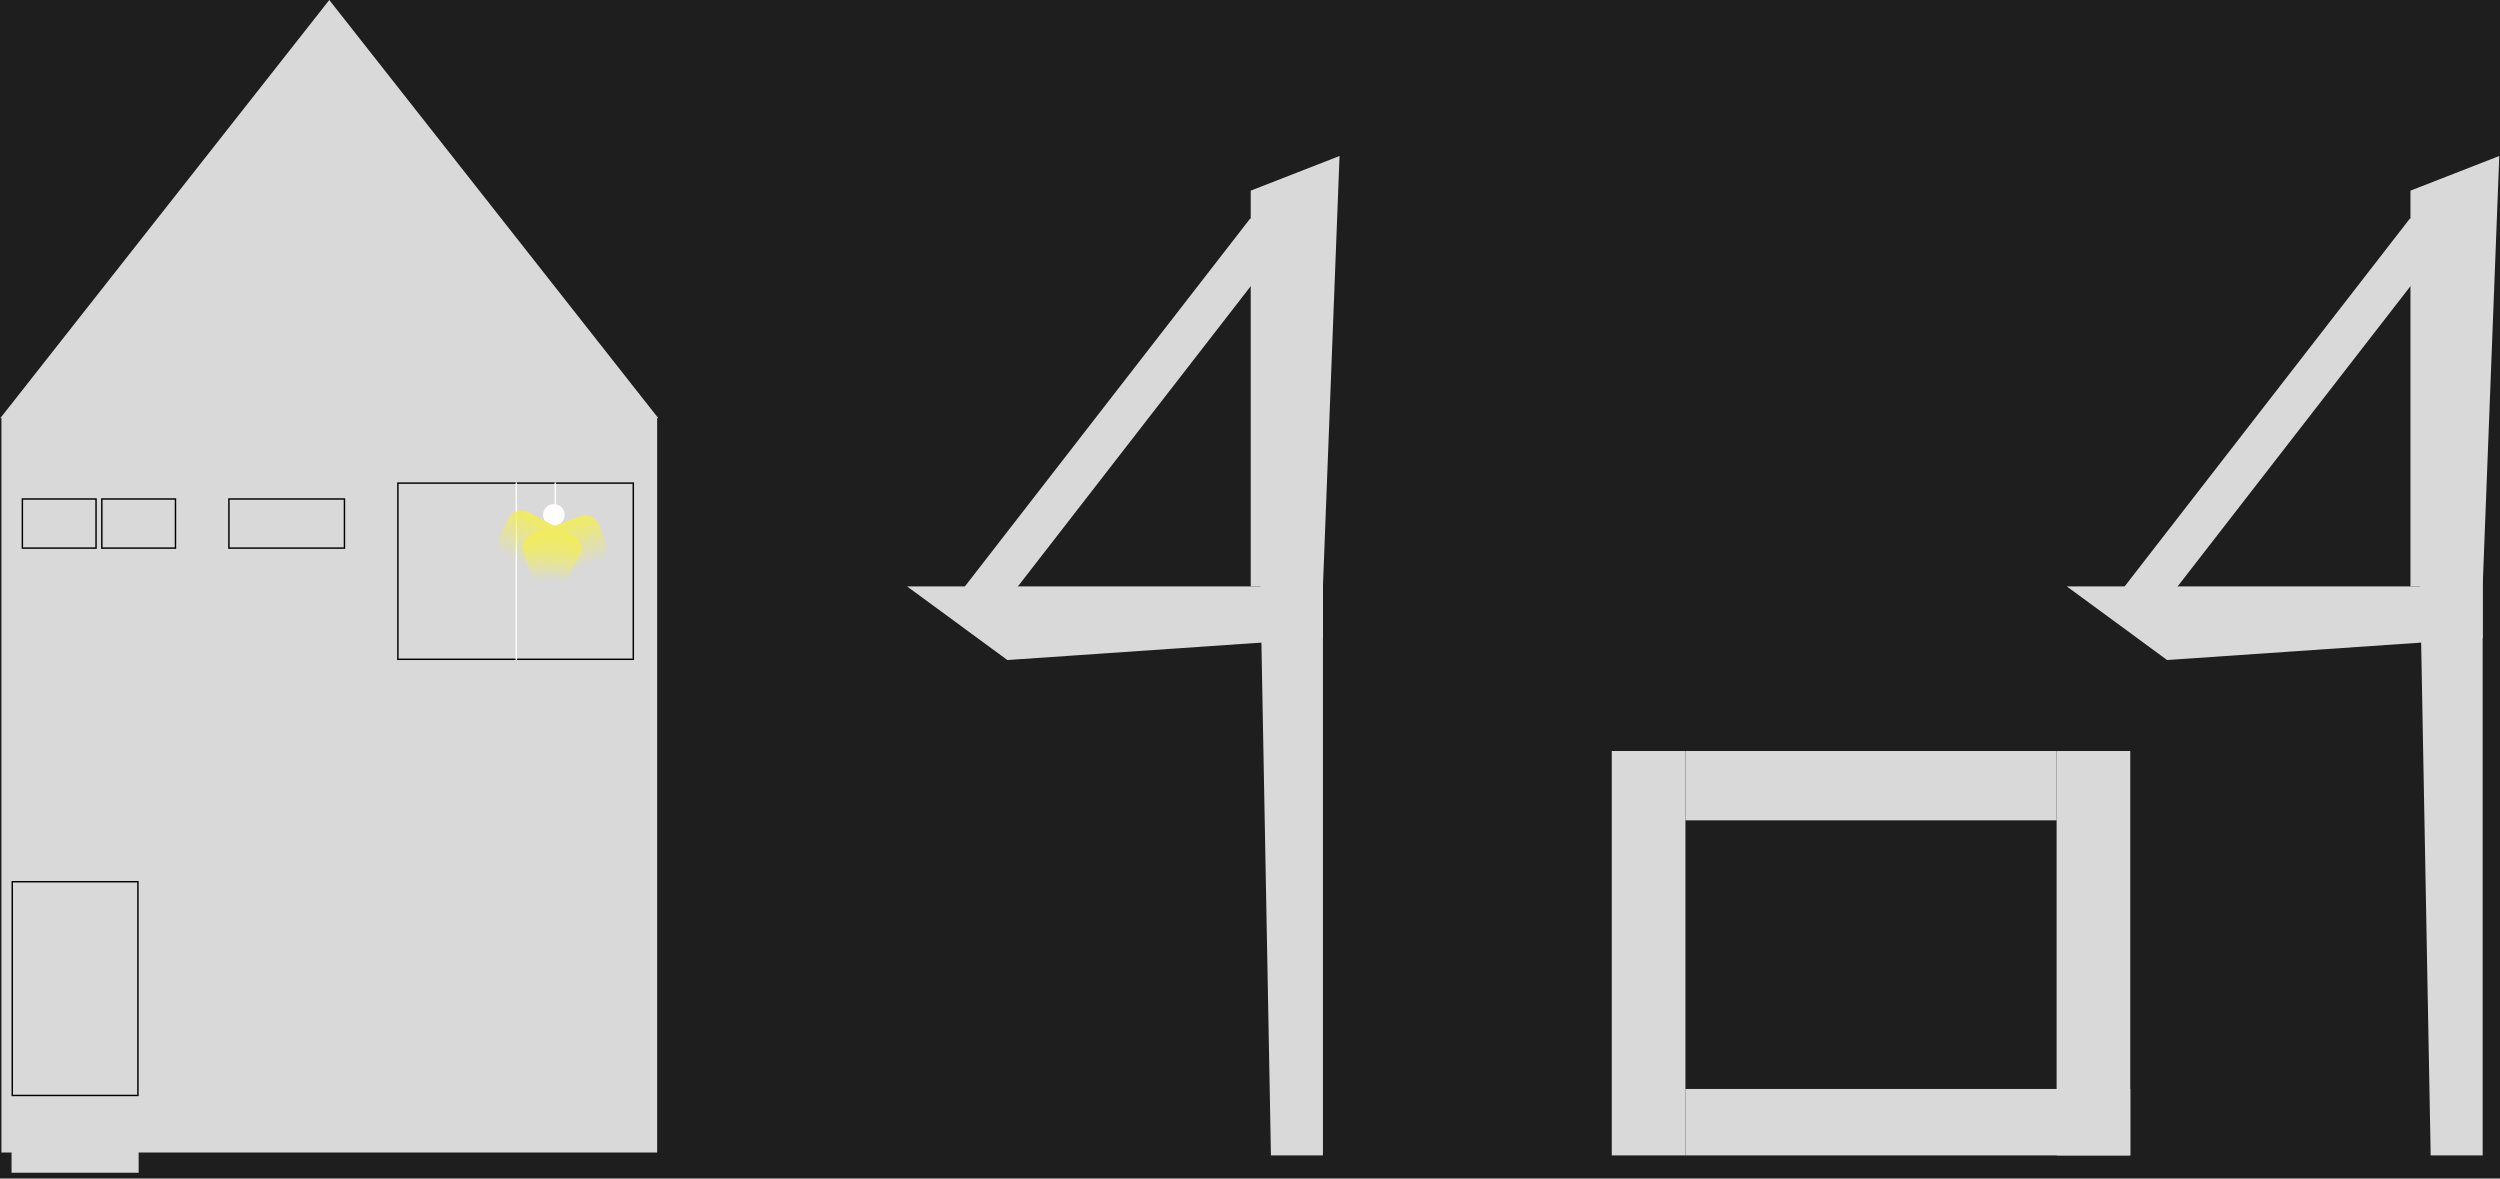<svg width="1731" height="816" viewBox="0 0 1731 816" fill="none" xmlns="http://www.w3.org/2000/svg">
<rect width="1731" height="816" fill="#1E1E1E"/>
<g id="404">
<rect id="Rectangle 1" x="1" y="289" width="454" height="509" fill="#D9D9D9"/>
<path id="Polygon 1" d="M228 0L455.765 289.5H0.235L228 0Z" fill="#D9D9D9"/>
<rect id="Rectangle 2" x="8.5" y="610.5" width="87" height="148" fill="#D9D9D9" stroke="black"/>
<g id="Rectangle 3" filter="url(#filter0_d_0_1)">
<rect x="8" y="758" width="88" height="16" fill="#D9D9D9"/>
</g>
<g id="Rectangle 4" filter="url(#filter1_d_0_1)">
<rect x="8" y="775" width="88" height="16" fill="#D9D9D9"/>
</g>
<g id="Rectangle 5" filter="url(#filter2_d_0_1)">
<rect x="8" y="792" width="88" height="16" fill="#D9D9D9"/>
</g>
<rect id="Rectangle 6" x="15.5" y="345.5" width="51" height="34" fill="#D9D9D9" stroke="black"/>
<rect id="Rectangle 7" x="70.5" y="345.5" width="51" height="34" fill="#D9D9D9" stroke="black"/>
<rect id="Rectangle 8" x="158.5" y="345.5" width="80" height="34" fill="#D9D9D9" stroke="black"/>
<rect id="Rectangle 9" x="275.5" y="334.5" width="163" height="122" fill="#D9D9D9" stroke="black"/>
<line id="Line 1" x1="357.5" y1="334" x2="357.5" y2="457" stroke="white"/>
<line id="Line 2" x1="384.5" y1="334" x2="384.5" y2="349" stroke="white"/>
<g id="lamp">
<circle id="Ellipse 1" cx="383.5" cy="356.5" r="7.5" fill="#FFFDFD"/>
</g>
<g id="four2">
<g id="sec2-four2">
<path id="Rectangle 10" d="M872.5 396.5L916 324.5V800H880L872.5 396.5Z" fill="#D9D9D9"/>
</g>
<g id="sec3-four2">
<path id="Rectangle 11" d="M628 406H916V442L697.5 457L628 406Z" fill="#D9D9D9"/>
</g>
<g id="sec4-four2">
<rect id="Rectangle 12" x="865.691" y="151.221" width="29" height="343.911" transform="rotate(37.793 865.691 151.221)" fill="#D9D9D9"/>
</g>
<g id="sec1-four2">
<path id="Rectangle 13" d="M866 132L927.5 108L916 406H866V132Z" fill="#D9D9D9"/>
</g>
</g>
<g id="four1">
<g id="sec2-four1">
<path id="Rectangle 14" d="M1675.5 396.5L1719 324.5V800H1683L1675.5 396.5Z" fill="#D9D9D9"/>
</g>
<g id="sec3-four1">
<path id="Rectangle 15" d="M1431 406H1719V442L1500.5 457L1431 406Z" fill="#D9D9D9"/>
</g>
<g id="sec4-four1">
<rect id="Rectangle 16" x="1668.69" y="151.221" width="29" height="343.911" transform="rotate(37.793 1668.69 151.221)" fill="#D9D9D9"/>
</g>
<g id="sec1-four1">
<path id="Rectangle 17" d="M1669 132L1730.5 108L1719 406H1669V132Z" fill="#D9D9D9"/>
</g>
</g>
<g id="circle">
<rect id="Rectangle 18" x="1167" y="520" width="257" height="48" fill="#D9D9D9"/>
<rect id="Rectangle 19" x="1424" y="520" width="51" height="280" fill="#D9D9D9"/>
<rect id="Rectangle 21" x="1116" y="520" width="51" height="280" fill="#D9D9D9"/>
<rect id="Rectangle 20" x="1167" y="754" width="308" height="46" fill="#D9D9D9"/>
</g>
<g id="human">
<g id="head">
<ellipse id="Ellipse 2" cx="249.5" cy="392" rx="8.5" ry="9" fill="#D9D9D9"/>
</g>
<g id="body">
<path id="body_2" d="M239 414C239 407.925 243.925 403 250 403V403C256.075 403 261 407.925 261 414V427H239V414Z" fill="#D9D9D9"/>
</g>
<g id="right-leg">
<rect id="Rectangle 23" x="255" y="428" width="5" height="29" fill="#D9D9D9"/>
</g>
<g id="left-leg">
<rect id="Rectangle 24" x="241" y="428" width="5" height="29" fill="#D9D9D9"/>
</g>
</g>
<path id="Rectangle 25" d="M362.5 382.878C360.571 377.703 363.203 371.944 368.378 370.016L401.986 357.492C407.161 355.563 412.92 358.195 414.848 363.371L419.737 376.489C421.665 381.664 419.033 387.423 413.858 389.352L380.251 401.875C375.076 403.804 369.317 401.172 367.388 395.997L362.5 382.878Z" fill="url(#paint0_linear_0_1)"/>
<path id="Rectangle 26" d="M352.122 358.861C354.681 353.967 360.723 352.075 365.617 354.634L397.399 371.254C402.293 373.814 404.186 379.856 401.626 384.75L395.138 397.156C392.579 402.05 386.537 403.943 381.643 401.383L349.861 384.763C344.967 382.204 343.075 376.161 345.634 371.267L352.122 358.861Z" fill="url(#paint1_linear_0_1)"/>
</g>
<defs>
<filter id="filter0_d_0_1" x="4" y="758" width="96" height="24" filterUnits="userSpaceOnUse" color-interpolation-filters="sRGB">
<feFlood flood-opacity="0" result="BackgroundImageFix"/>
<feColorMatrix in="SourceAlpha" type="matrix" values="0 0 0 0 0 0 0 0 0 0 0 0 0 0 0 0 0 0 127 0" result="hardAlpha"/>
<feOffset dy="4"/>
<feGaussianBlur stdDeviation="2"/>
<feComposite in2="hardAlpha" operator="out"/>
<feColorMatrix type="matrix" values="0 0 0 0 0 0 0 0 0 0 0 0 0 0 0 0 0 0 0.25 0"/>
<feBlend mode="normal" in2="BackgroundImageFix" result="effect1_dropShadow_0_1"/>
<feBlend mode="normal" in="SourceGraphic" in2="effect1_dropShadow_0_1" result="shape"/>
</filter>
<filter id="filter1_d_0_1" x="4" y="775" width="96" height="24" filterUnits="userSpaceOnUse" color-interpolation-filters="sRGB">
<feFlood flood-opacity="0" result="BackgroundImageFix"/>
<feColorMatrix in="SourceAlpha" type="matrix" values="0 0 0 0 0 0 0 0 0 0 0 0 0 0 0 0 0 0 127 0" result="hardAlpha"/>
<feOffset dy="4"/>
<feGaussianBlur stdDeviation="2"/>
<feComposite in2="hardAlpha" operator="out"/>
<feColorMatrix type="matrix" values="0 0 0 0 0 0 0 0 0 0 0 0 0 0 0 0 0 0 0.25 0"/>
<feBlend mode="normal" in2="BackgroundImageFix" result="effect1_dropShadow_0_1"/>
<feBlend mode="normal" in="SourceGraphic" in2="effect1_dropShadow_0_1" result="shape"/>
</filter>
<filter id="filter2_d_0_1" x="4" y="792" width="96" height="24" filterUnits="userSpaceOnUse" color-interpolation-filters="sRGB">
<feFlood flood-opacity="0" result="BackgroundImageFix"/>
<feColorMatrix in="SourceAlpha" type="matrix" values="0 0 0 0 0 0 0 0 0 0 0 0 0 0 0 0 0 0 127 0" result="hardAlpha"/>
<feOffset dy="4"/>
<feGaussianBlur stdDeviation="2"/>
<feComposite in2="hardAlpha" operator="out"/>
<feColorMatrix type="matrix" values="0 0 0 0 0 0 0 0 0 0 0 0 0 0 0 0 0 0 0.25 0"/>
<feBlend mode="normal" in2="BackgroundImageFix" result="effect1_dropShadow_0_1"/>
<feBlend mode="normal" in="SourceGraphic" in2="effect1_dropShadow_0_1" result="shape"/>
</filter>
<linearGradient id="paint0_linear_0_1" x1="385.182" y1="363.754" x2="397.054" y2="395.614" gradientUnits="userSpaceOnUse">
<stop stop-color="#F1EC5E"/>
<stop offset="1" stop-color="#F1EC5E" stop-opacity="0"/>
</linearGradient>
<linearGradient id="paint1_linear_0_1" x1="381.508" y1="362.944" x2="365.752" y2="393.073" gradientUnits="userSpaceOnUse">
<stop stop-color="#F1EC5E"/>
<stop offset="1" stop-color="#F1EC5E" stop-opacity="0"/>
</linearGradient>
</defs>
</svg>
